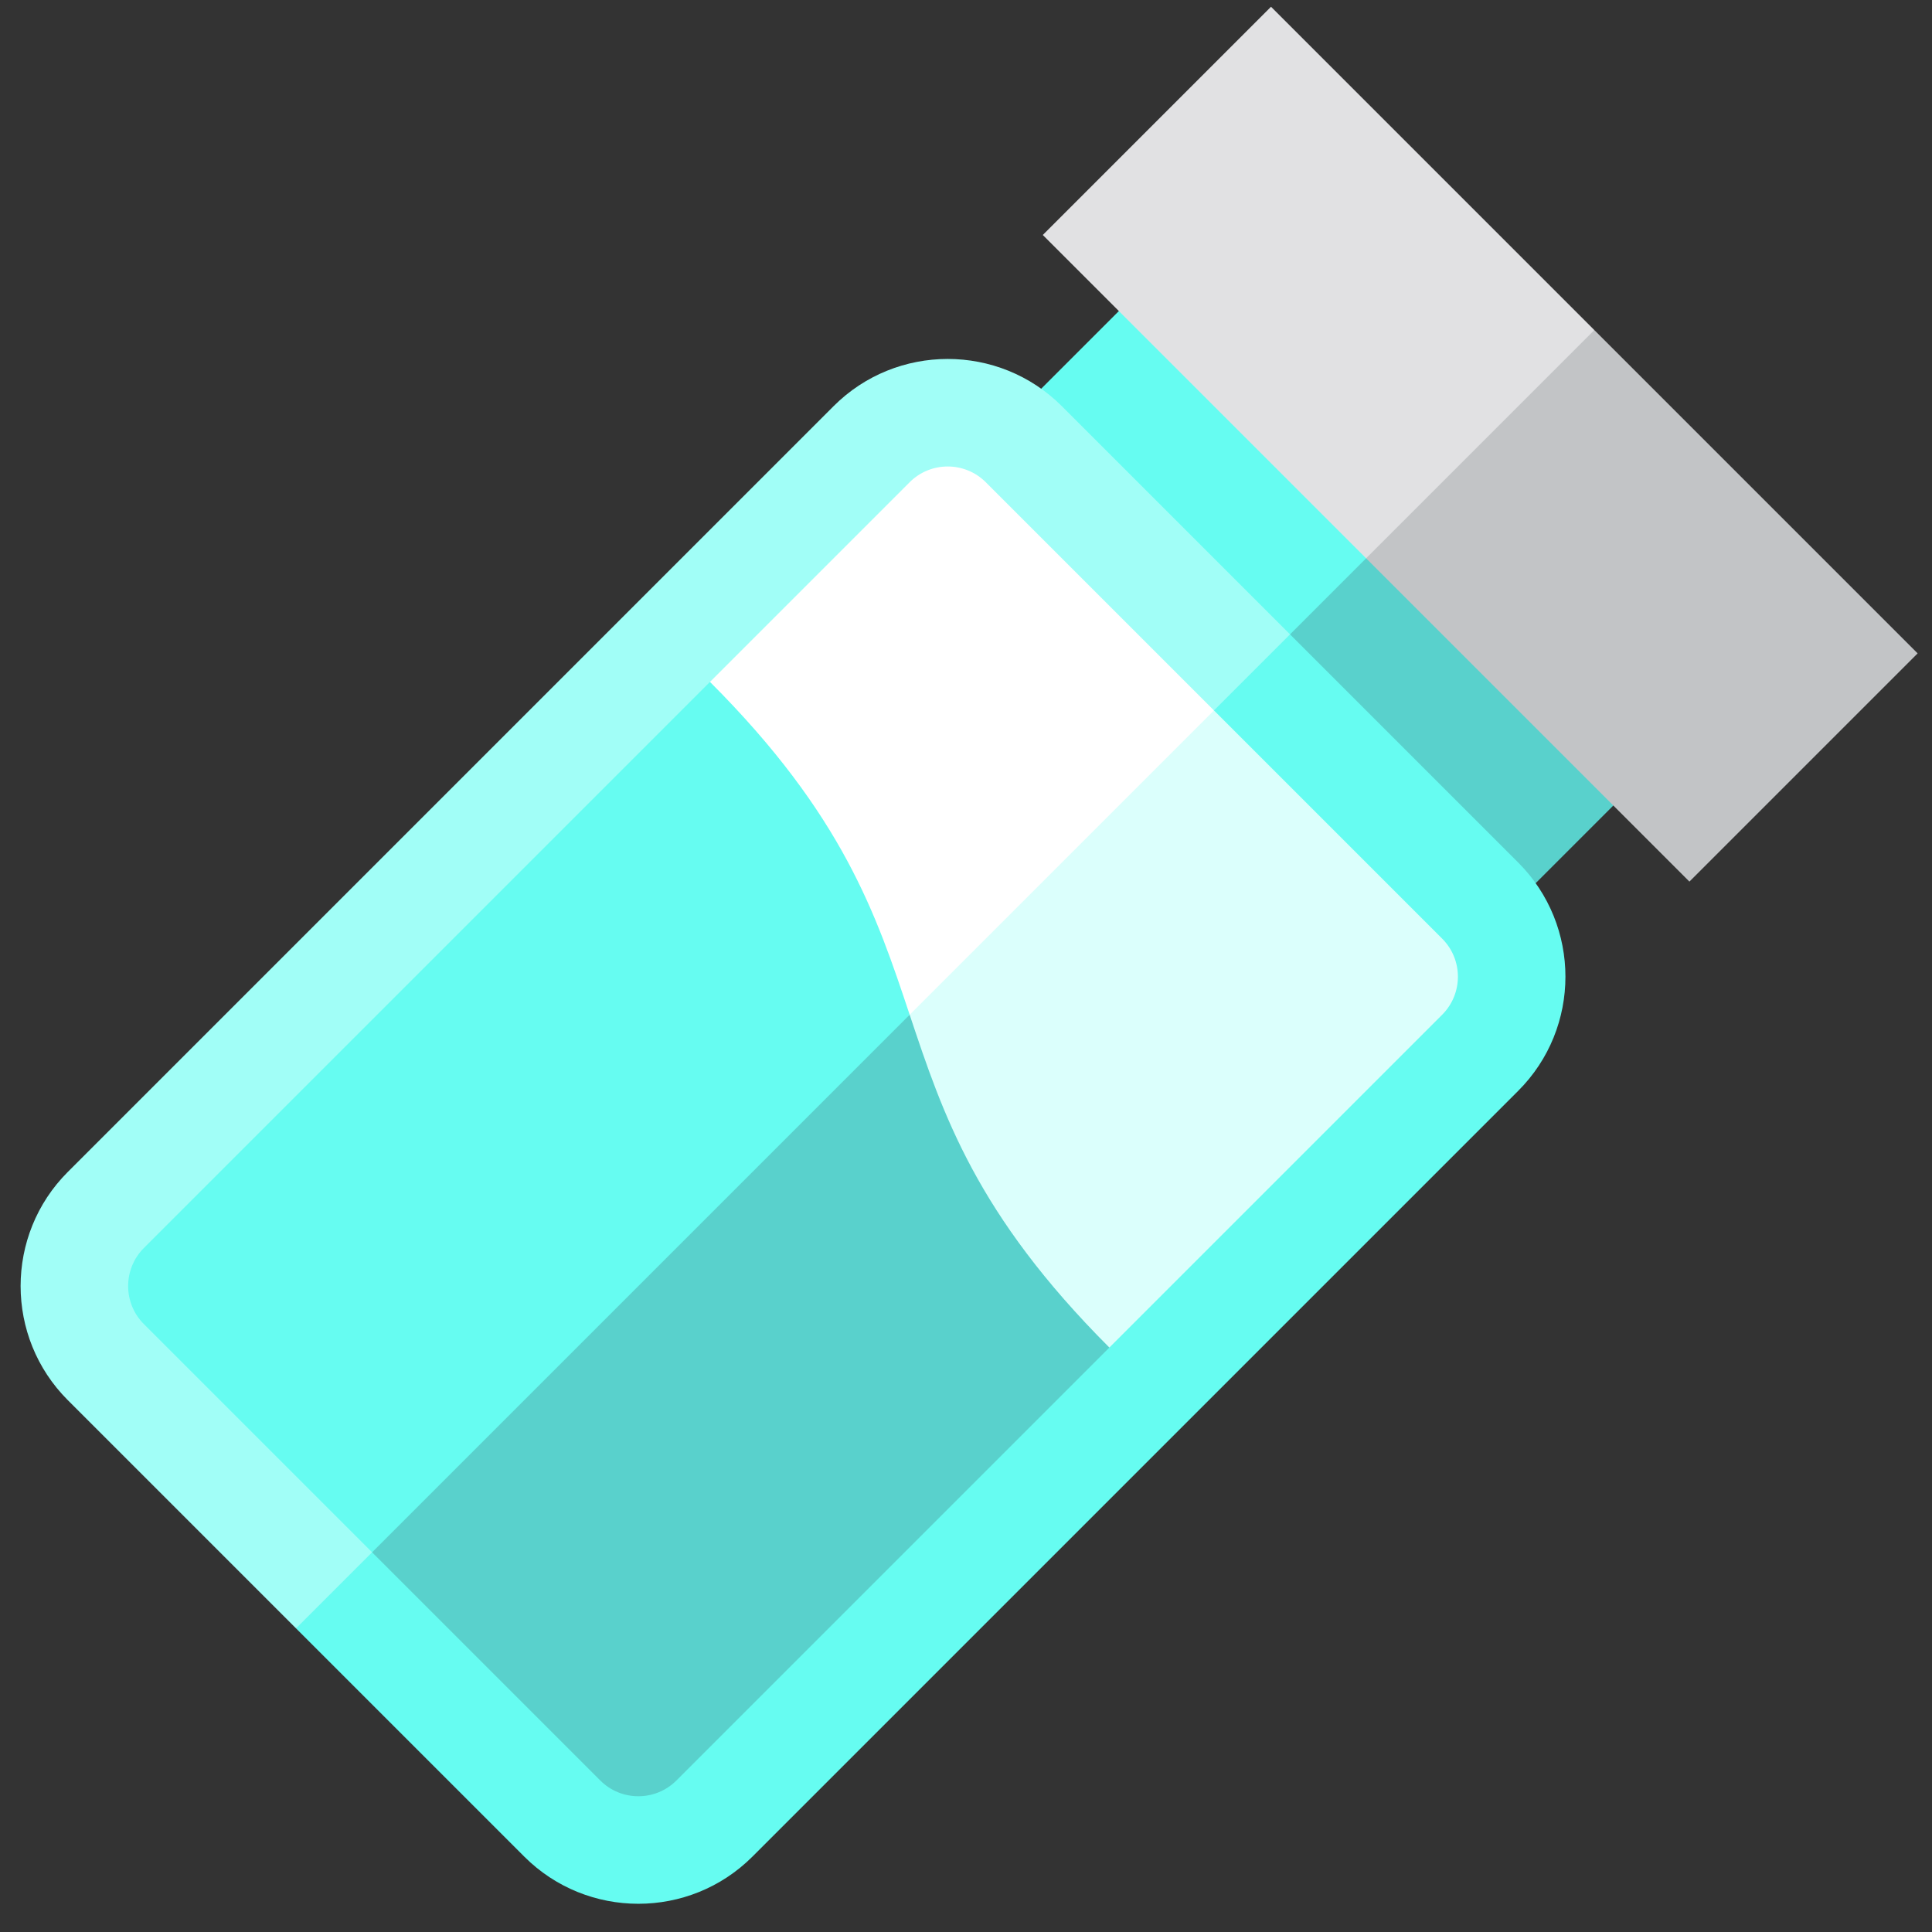 <?xml version="1.0" encoding="UTF-8" standalone="no"?>
<svg
   enable-background="new 0 0 32 32"
   height="512"
   viewBox="0 0 32 32"
   width="512"
   version="1.1"
   id="svg1"
   sodipodi:docname="revolt_r.svg"
   xml:space="preserve"
   inkscape:version="1.3.2 (091e20ef0f, 2023-11-25)"
   xmlns:inkscape="http://www.inkscape.org/namespaces/inkscape"
   xmlns:sodipodi="http://sodipodi.sourceforge.net/DTD/sodipodi-0.dtd"
   xmlns="http://www.w3.org/2000/svg"
   xmlns:svg="http://www.w3.org/2000/svg"><rect x="0" y="0" width="32" height="32" fill="#333333" stroke="none"/><defs
     id="defs1" /><sodipodi:namedview
     id="namedview1"
     pagecolor="#505050"
     bordercolor="#eeeeee"
     borderopacity="1"
     inkscape:showpageshadow="0"
     inkscape:pageopacity="0"
     inkscape:pagecheckerboard="0"
     inkscape:deskcolor="#505050"
     inkscape:zoom="0.4609375"
     inkscape:cx="254.91525"
     inkscape:cy="256"
     inkscape:window-width="1128"
     inkscape:window-height="709"
     inkscape:window-x="0"
     inkscape:window-y="0"
     inkscape:window-maximized="0"
     inkscape:current-layer="g2" /><g
     id="g2"><g
       id="g1"
       transform="matrix(0.042,0.042,-0.042,0.042,20.737,-0.203)"><path
         d="M 232.5,60 H 135 l -30,90 h 127.5 z m 0,0"
         fill="#59d1cc"
         id="path1-3" /><path
         d="M 37.5,60 H 135 v 90 H 37.5 Z m 0,0"
         fill="#66fcf1"
         id="path2" /><path
         d="M 262.5,0 H 135 l -30,45 30,45 h 127.5 z m 0,0"
         fill="#c2c4c6"
         id="path3" /><path
         d="M 7.5,0 H 135 V 90 H 7.5 Z m 0,0"
         fill="#e1e1e3"
         id="path4" /><path
         d="m 225,120 h -90 l -60,196 60,196 h 90 c 24.812,0 45,-20.188 45,-45 V 165 c 0,-24.812 -20.188,-45 -45,-45 z m 0,0"
         fill="#66fcf1"
         id="path5" /><path
         d="M 45,120 C 20.188,120 0,140.188 0,165 v 302 c 0,24.812 20.188,45 45,45 h 90 V 120 Z m 0,0"
         fill="#a1fef7"
         id="path6" /><path
         d="m 225,150 h -90 l -60,246.25 165,-100 V 165 c 0,-8.27 -6.73,-15 -15,-15 z m 0,0"
         fill="#dbfffc"
         id="path7" /><path
         d="m 45,150 c -8.27,0 -15,6.73 -15,15 v 78.75 l 105,152.5 V 150 Z m 0,0"
         fill="#ffffff"
         id="path8" /><path
         d="m 135,482 h 90 c 8.27,0 15,-6.73 15,-15 V 296.25 c -52.5,0 -78.75,-13.125 -105,-26.25 L 75,376 Z m 0,0"
         fill="#59d1cc"
         id="path9" /><path
         d="M 30,243.75 V 467 c 0,8.27 6.73,15 15,15 h 90 V 270 C 108.75,256.875 82.5,243.75 30,243.75 Z m 0,0"
         fill="#66fcf1"
         id="path10" /></g></g></svg>
